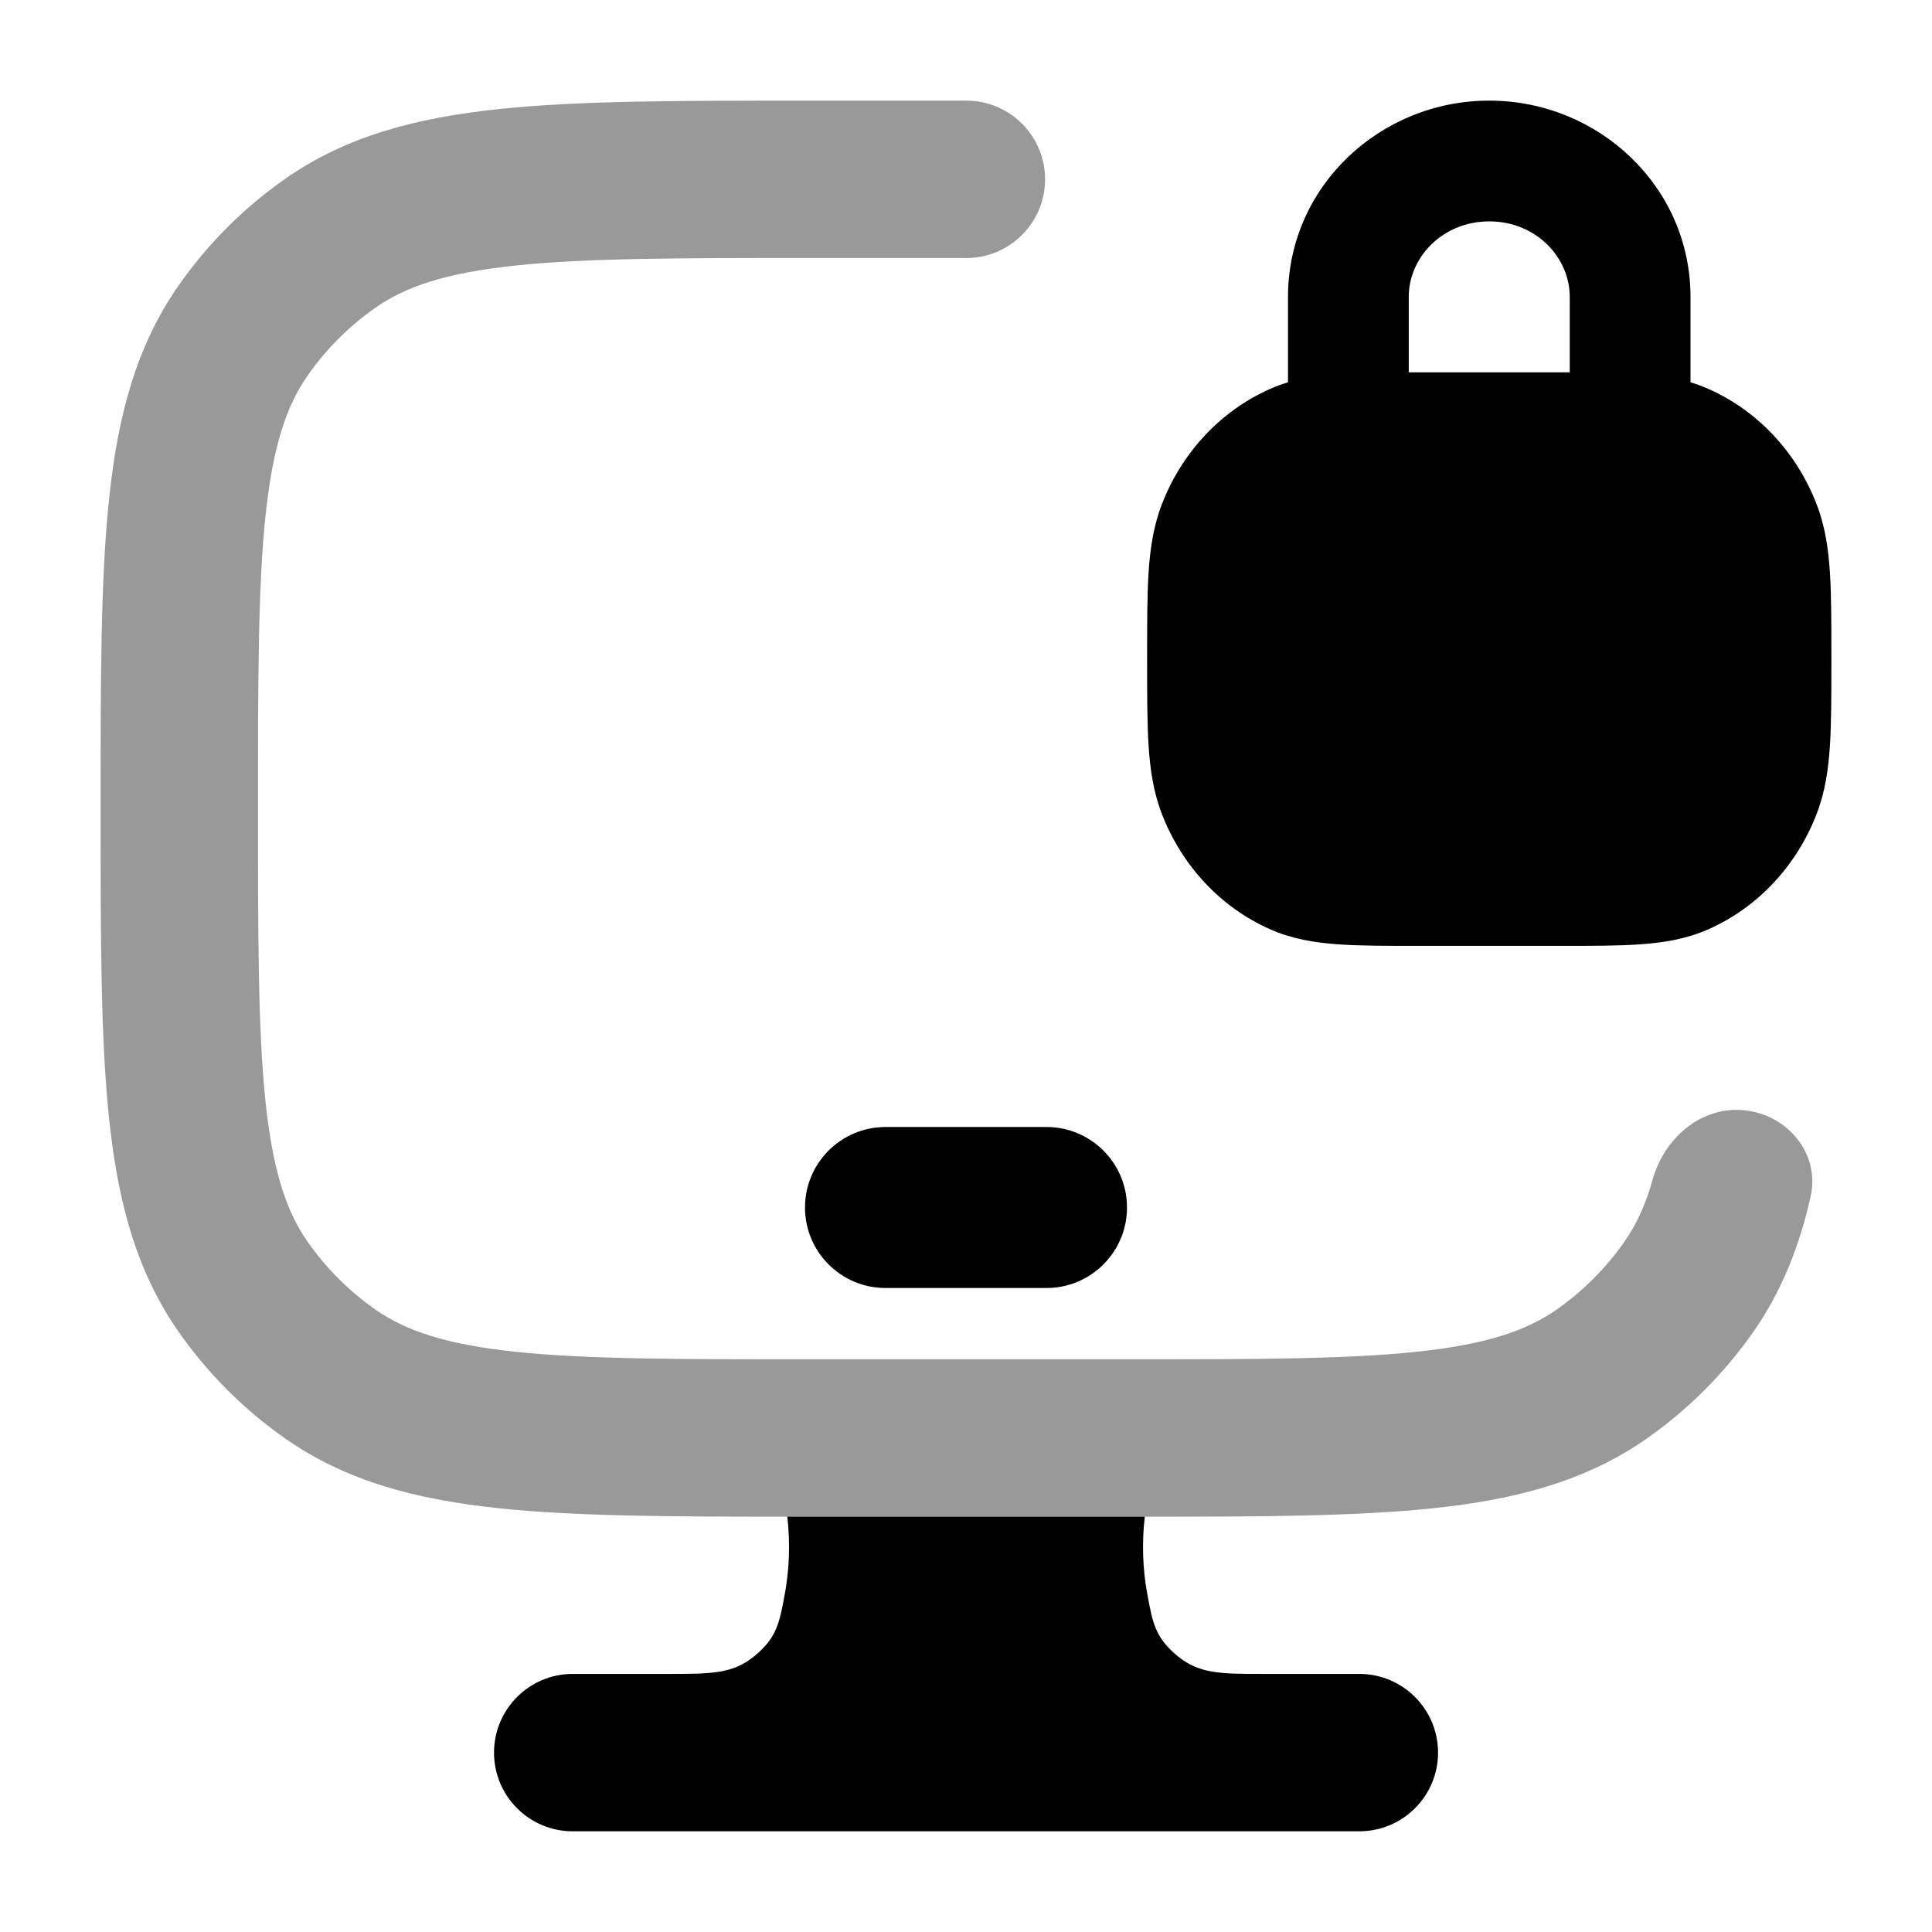 <svg width="24" height="24" viewBox="0 0 24 24" xmlns="http://www.w3.org/2000/svg">
<path d="M14.221 18.84C14.183 19.166 14.195 19.495 14.253 19.807C14.319 20.164 14.352 20.342 14.623 20.568C14.895 20.794 15.162 20.794 15.696 20.794H16.887C17.426 20.794 17.864 21.232 17.864 21.772C17.864 22.311 17.426 22.749 16.887 22.749H7.114C6.574 22.749 6.137 22.311 6.137 21.772C6.137 21.232 6.574 20.794 7.114 20.794H8.304C8.839 20.794 9.106 20.794 9.377 20.568C9.649 20.342 9.682 20.164 9.748 19.807C9.806 19.495 9.818 19.166 9.78 18.84H14.221Z" fill="currentColor"/>
<path opacity="0.4" d="M9.99 1.25H12.005C12.555 1.25 12.997 1.705 12.982 2.255C12.966 2.784 12.534 3.205 12.005 3.205H10.046C8.422 3.205 7.281 3.206 6.401 3.299C5.538 3.39 5.04 3.559 4.663 3.823C4.336 4.052 4.052 4.336 3.823 4.663C3.559 5.04 3.39 5.538 3.299 6.401C3.206 7.281 3.205 8.422 3.205 10.046C3.205 11.669 3.206 12.81 3.299 13.69C3.39 14.553 3.559 15.051 3.823 15.428C4.052 15.755 4.336 16.039 4.663 16.268C5.04 16.531 5.538 16.701 6.401 16.792C7.281 16.885 8.422 16.886 10.046 16.886H13.954C15.578 16.886 16.719 16.885 17.599 16.792C18.462 16.701 18.96 16.531 19.337 16.268C19.664 16.039 19.948 15.755 20.177 15.428C20.323 15.22 20.44 14.975 20.53 14.652C20.677 14.132 21.137 13.736 21.673 13.793C22.21 13.849 22.61 14.333 22.493 14.86C22.354 15.481 22.134 16.04 21.778 16.549C21.418 17.062 20.972 17.509 20.458 17.869C19.699 18.401 18.828 18.628 17.804 18.736C16.855 18.836 15.678 18.841 14.22 18.841H9.78C8.322 18.841 7.145 18.836 6.196 18.736C5.172 18.628 4.301 18.401 3.542 17.869C3.028 17.509 2.582 17.062 2.222 16.549C1.69 15.79 1.463 14.919 1.355 13.895C1.25 12.901 1.25 11.656 1.25 10.101V10.101V9.99V9.99C1.25 8.435 1.25 7.19 1.355 6.196C1.463 5.172 1.69 4.301 2.222 3.542C2.582 3.028 3.028 2.582 3.542 2.222C4.301 1.69 5.172 1.463 6.196 1.355C7.19 1.25 8.435 1.25 9.99 1.25H9.99Z" fill="currentColor"/>
<path fill-rule="evenodd" clip-rule="evenodd" d="M10 15C10 14.448 10.448 14 11 14H13C13.552 14 14 14.448 14 15C14 15.552 13.552 16 13 16H11C10.448 16 10 15.552 10 15Z" fill="currentColor"/>
<path fill-rule="evenodd" clip-rule="evenodd" d="M16 4.749V3.688C16 2.316 17.145 1.25 18.5 1.25C19.855 1.25 21 2.316 21 3.688V4.749C21.075 4.772 21.15 4.799 21.224 4.832C21.844 5.107 22.321 5.628 22.566 6.262C22.672 6.536 22.713 6.817 22.732 7.114C22.75 7.399 22.75 7.747 22.75 8.164V8.211C22.75 8.628 22.75 8.976 22.732 9.261C22.713 9.558 22.672 9.839 22.566 10.113C22.321 10.747 21.844 11.268 21.224 11.543C20.952 11.664 20.673 11.709 20.387 11.73C20.116 11.75 19.787 11.75 19.401 11.75H17.599C17.213 11.75 16.884 11.75 16.613 11.73C16.327 11.709 16.048 11.664 15.776 11.543C15.156 11.268 14.679 10.747 14.434 10.113C14.328 9.839 14.287 9.558 14.268 9.261C14.25 8.976 14.25 8.628 14.25 8.211V8.164C14.25 7.747 14.25 7.399 14.268 7.114C14.287 6.817 14.328 6.536 14.434 6.262C14.679 5.628 15.156 5.107 15.776 4.832C15.85 4.799 15.925 4.772 16 4.749ZM17.5 3.688C17.5 3.195 17.922 2.75 18.5 2.75C19.078 2.75 19.5 3.195 19.5 3.688V4.625C19.468 4.625 19.434 4.625 19.401 4.625H17.599C17.566 4.625 17.532 4.625 17.5 4.625V3.688Z" fill="currentColor"/>
</svg>
